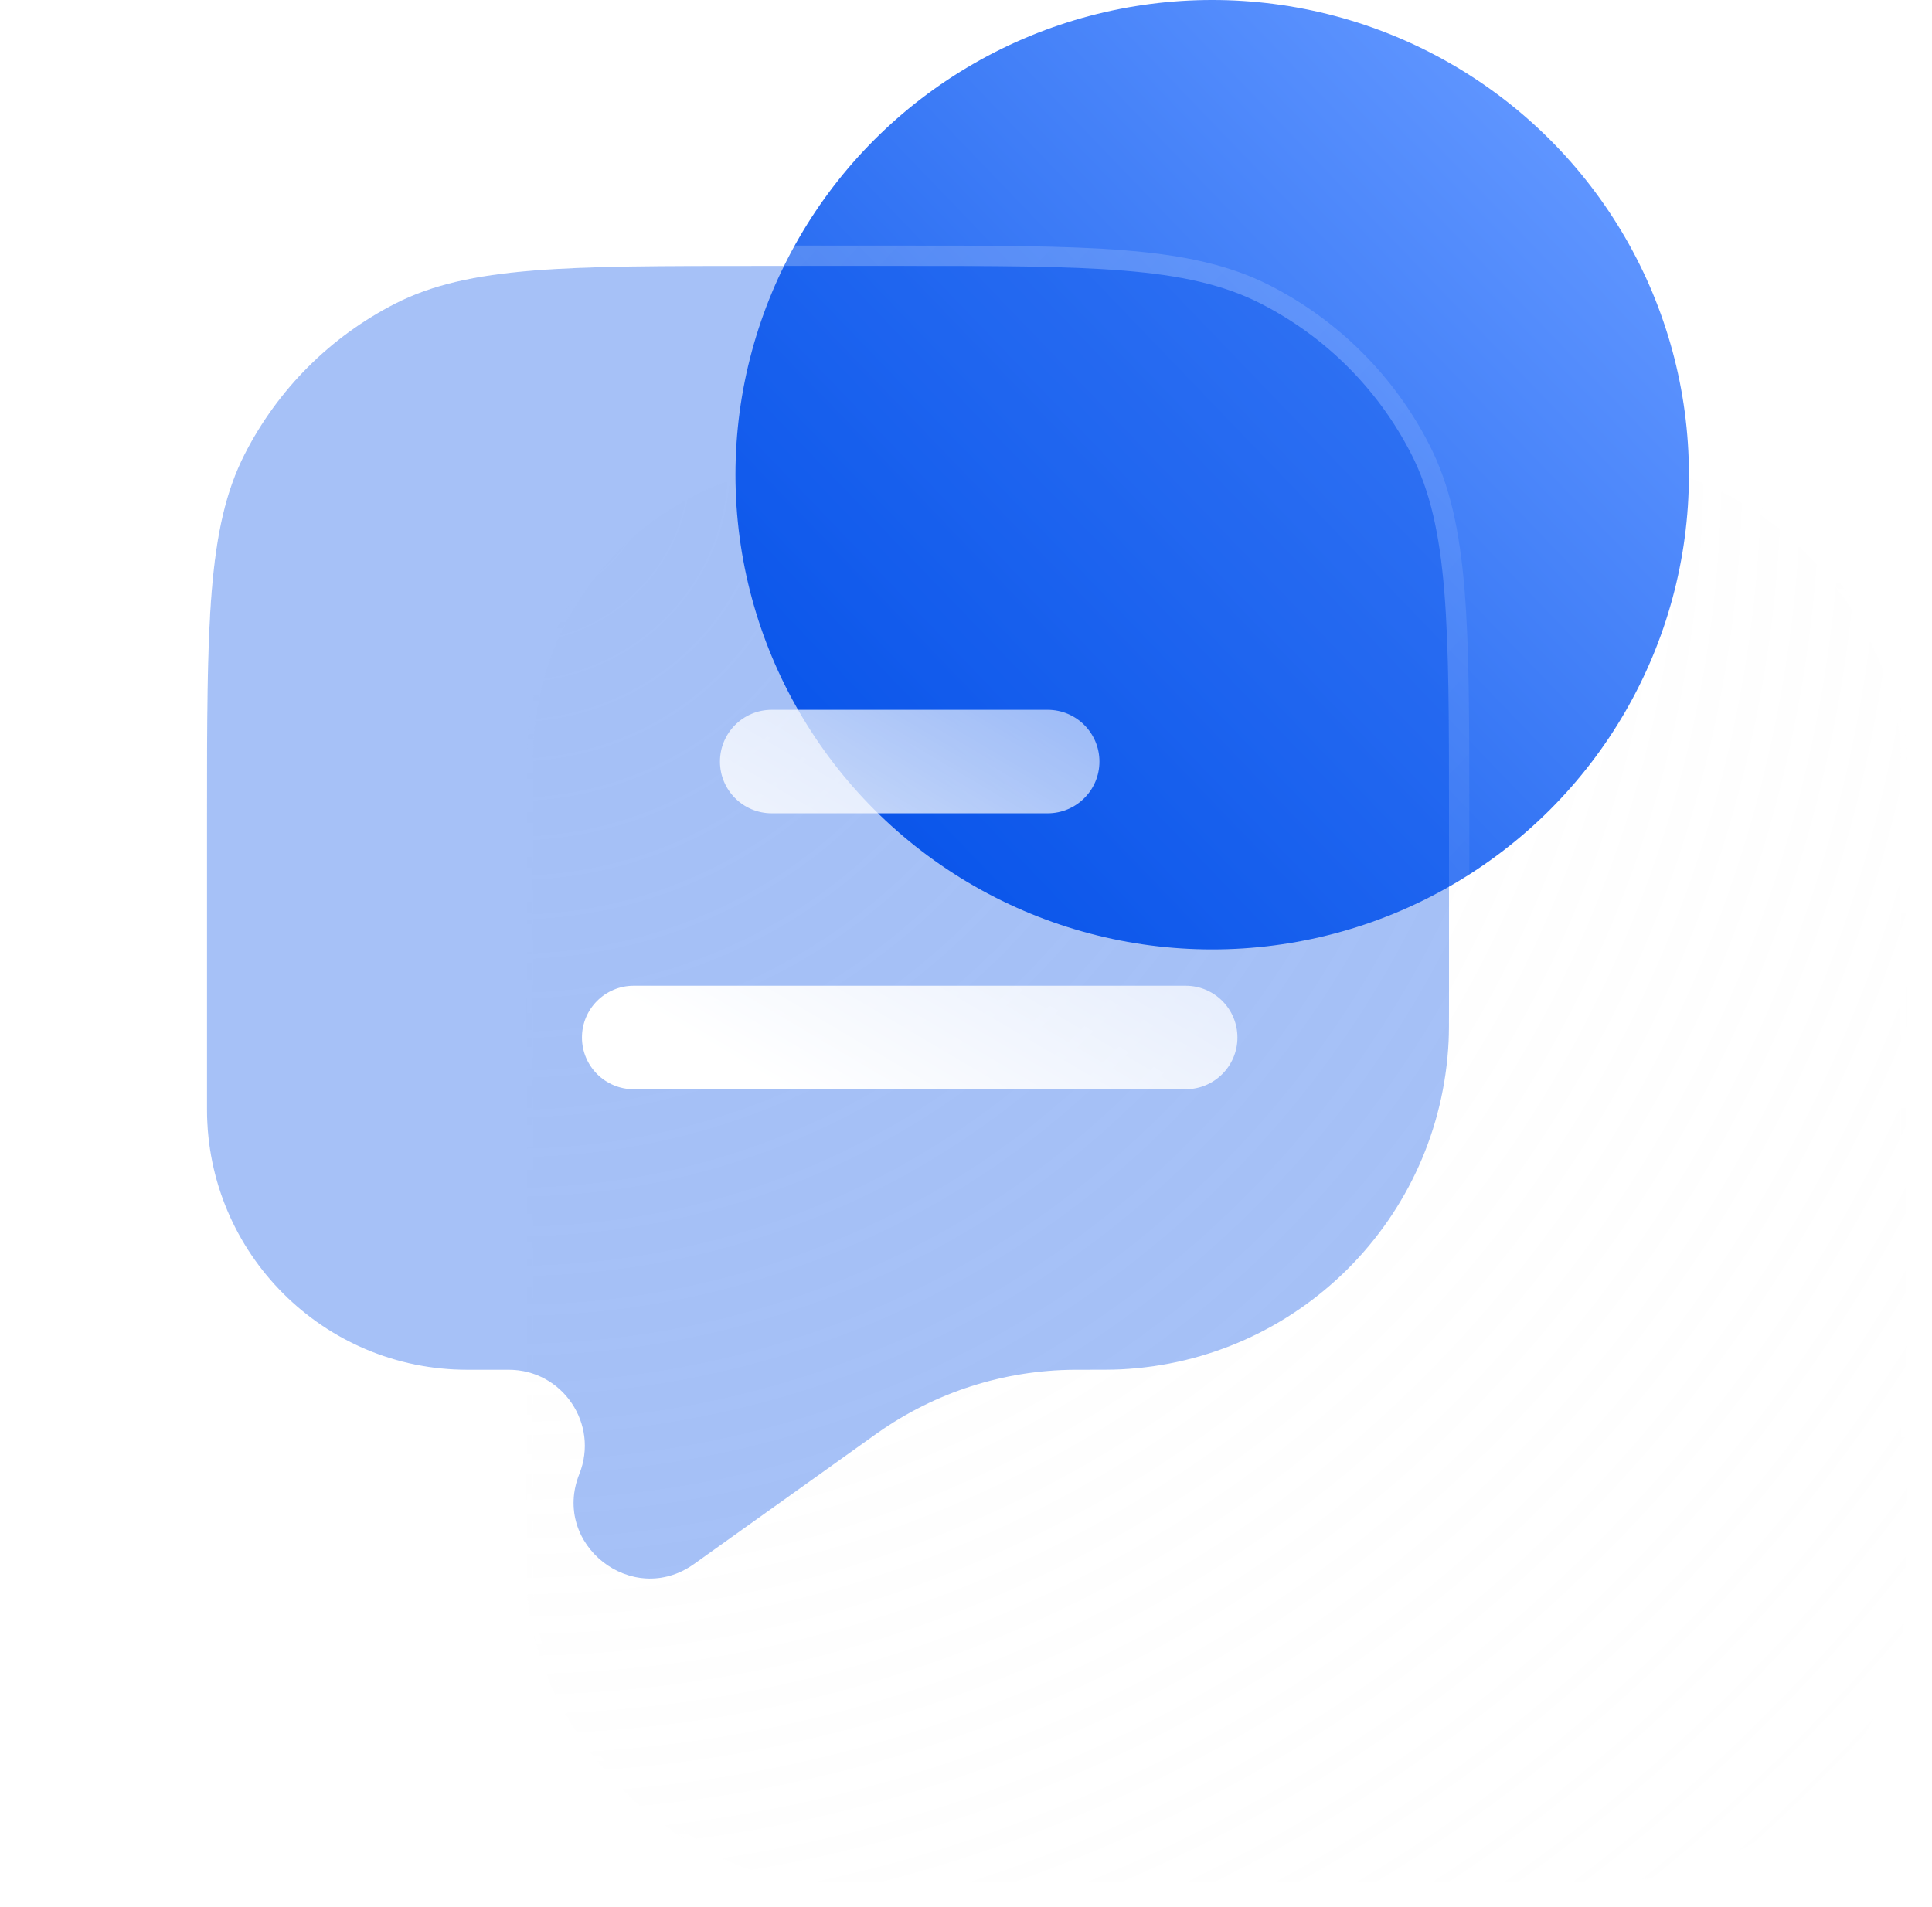 <svg width="77" height="76" viewBox="0 0 77 76" fill="none" xmlns="http://www.w3.org/2000/svg">
<g filter="url(#filter0_b_820_457)">
<rect x="21" y="18.232" width="55" height="56.767" rx="12" fill="url(#paint0_radial_820_457)" fill-opacity="0.2"/>
<rect x="21" y="18.232" width="55" height="56.767" rx="12" stroke="url(#paint1_linear_820_457)" stroke-width="0.5"/>
</g>
<ellipse cx="48.312" cy="18.922" rx="19" ry="18.922" fill="url(#paint2_linear_820_457)"/>
<g filter="url(#filter1_b_820_457)">
<path fill-rule="evenodd" clip-rule="evenodd" d="M56.251 18.108C57.75 21.049 57.75 24.899 57.75 32.6V40.022C57.75 40.791 57.75 41.175 57.735 41.5C57.399 48.583 51.733 54.249 44.65 54.584C44.325 54.6 43.896 54.6 43.038 54.6L42.818 54.6C40.013 54.618 37.28 55.494 34.986 57.11L34.84 57.214L27.661 62.342C25.2 64.1 21.965 61.561 23.089 58.753C23.884 56.764 22.419 54.6 20.277 54.6H18.622C12.894 54.6 8.25 49.956 8.25 44.228V32.6C8.25 24.899 8.25 21.049 9.749 18.108C11.067 15.52 13.17 13.417 15.758 12.098C18.699 10.6 22.549 10.6 30.25 10.6H35.75C43.451 10.6 47.301 10.6 50.242 12.098C52.83 13.417 54.933 15.52 56.251 18.108Z" fill="#004EE7" fill-opacity="0.35"/>
<path d="M58.155 32.6V32.581C58.155 28.747 58.155 25.845 57.966 23.536C57.776 21.218 57.395 19.461 56.612 17.924C55.255 15.261 53.089 13.095 50.426 11.738C48.889 10.955 47.132 10.573 44.814 10.384C42.505 10.195 39.603 10.195 35.769 10.195H35.75H30.25H30.231C26.397 10.195 23.495 10.195 21.186 10.384C18.868 10.573 17.111 10.955 15.574 11.738C12.911 13.095 10.745 15.261 9.388 17.924C8.605 19.461 8.223 21.218 8.034 23.536C7.845 25.845 7.845 28.747 7.845 32.581V32.6V44.228C7.845 50.18 12.67 55.004 18.622 55.004H20.277C22.133 55.004 23.402 56.879 22.713 58.603C21.44 61.786 25.106 64.664 27.896 62.671L35.075 57.544L35.075 57.543L35.219 57.441C35.22 57.441 35.22 57.44 35.22 57.44C37.446 55.872 40.098 55.022 42.82 55.005C42.82 55.005 42.821 55.005 42.821 55.005L43.038 55.004H43.039H43.058C43.898 55.004 44.335 55.004 44.669 54.989C51.961 54.643 57.794 48.81 58.139 41.519C58.155 41.185 58.155 40.791 58.155 40.037V40.022V32.6Z" stroke="url(#paint3_linear_820_457)" stroke-width="0.809" stroke-linecap="round"/>
</g>
<g filter="url(#filter2_d_820_457)">
<path d="M27.5 29.162H38.5C39.639 29.162 40.562 28.239 40.562 27.1C40.562 25.961 39.639 25.037 38.5 25.037H27.5C26.361 25.037 25.438 25.961 25.438 27.1C25.438 28.239 26.361 29.162 27.5 29.162Z" fill="url(#paint4_linear_820_457)"/>
<path d="M22 36.037C20.861 36.037 19.938 36.961 19.938 38.1C19.938 39.239 20.861 40.162 22 40.162H44C45.139 40.162 46.062 39.239 46.062 38.1C46.062 36.961 45.139 36.037 44 36.037H22Z" fill="url(#paint5_linear_820_457)"/>
</g>
<defs>
<filter id="filter0_b_820_457" x="12.365" y="9.598" width="72.269" height="74.036" filterUnits="userSpaceOnUse" color-interpolation-filters="sRGB">
<feFlood flood-opacity="0" result="BackgroundImageFix"/>
<feGaussianBlur in="BackgroundImage" stdDeviation="4.192"/>
<feComposite in2="SourceAlpha" operator="in" result="effect1_backgroundBlur_820_457"/>
<feBlend mode="normal" in="SourceGraphic" in2="effect1_backgroundBlur_820_457" result="shape"/>
</filter>
<filter id="filter1_b_820_457" x="-16.559" y="-14.209" width="99.117" height="101.945" filterUnits="userSpaceOnUse" color-interpolation-filters="sRGB">
<feFlood flood-opacity="0" result="BackgroundImageFix"/>
<feGaussianBlur in="BackgroundImage" stdDeviation="12"/>
<feComposite in2="SourceAlpha" operator="in" result="effect1_backgroundBlur_820_457"/>
<feBlend mode="normal" in="SourceGraphic" in2="effect1_backgroundBlur_820_457" result="shape"/>
</filter>
<filter id="filter2_d_820_457" x="16.682" y="21.782" width="39.148" height="28.148" filterUnits="userSpaceOnUse" color-interpolation-filters="sRGB">
<feFlood flood-opacity="0" result="BackgroundImageFix"/>
<feColorMatrix in="SourceAlpha" type="matrix" values="0 0 0 0 0 0 0 0 0 0 0 0 0 0 0 0 0 0 127 0" result="hardAlpha"/>
<feOffset dx="3.256" dy="3.256"/>
<feGaussianBlur stdDeviation="3.256"/>
<feColorMatrix type="matrix" values="0 0 0 0 0.157 0 0 0 0 0.804 0 0 0 0 0.663 0 0 0 0.5 0"/>
<feBlend mode="normal" in2="BackgroundImageFix" result="effect1_dropShadow_820_457"/>
<feBlend mode="normal" in="SourceGraphic" in2="effect1_dropShadow_820_457" result="shape"/>
</filter>
<radialGradient id="paint0_radial_820_457" cx="0" cy="0" r="1" gradientUnits="userSpaceOnUse" gradientTransform="translate(21 18.232) rotate(45.906) scale(79.041 79.002)">
<stop stop-color="#FAFAFA"/>
<stop offset="1" stop-color="#F7F7F7" stop-opacity="0"/>
</radialGradient>
<linearGradient id="paint1_linear_820_457" x1="48.5" y1="18.232" x2="48.5" y2="74.999" gradientUnits="userSpaceOnUse">
<stop stop-color="white"/>
<stop offset="1" stop-color="white" stop-opacity="0"/>
</linearGradient>
<linearGradient id="paint2_linear_820_457" x1="29.312" y1="37.845" x2="67.97" y2="0.684" gradientUnits="userSpaceOnUse">
<stop stop-color="#004EE7"/>
<stop offset="0.857" stop-color="#5F95FF"/>
</linearGradient>
<linearGradient id="paint3_linear_820_457" x1="8.25" y1="10.6" x2="60.516" y2="59.996" gradientUnits="userSpaceOnUse">
<stop stop-color="white" stop-opacity="0.25"/>
<stop offset="1" stop-color="white" stop-opacity="0"/>
</linearGradient>
<linearGradient id="paint4_linear_820_457" x1="33.22" y1="43.385" x2="51.505" y2="12.426" gradientUnits="userSpaceOnUse">
<stop stop-color="white"/>
<stop offset="1" stop-color="white" stop-opacity="0.2"/>
</linearGradient>
<linearGradient id="paint5_linear_820_457" x1="33.22" y1="43.385" x2="51.505" y2="12.426" gradientUnits="userSpaceOnUse">
<stop stop-color="white"/>
<stop offset="1" stop-color="white" stop-opacity="0.2"/>
</linearGradient>
</defs>
</svg>
